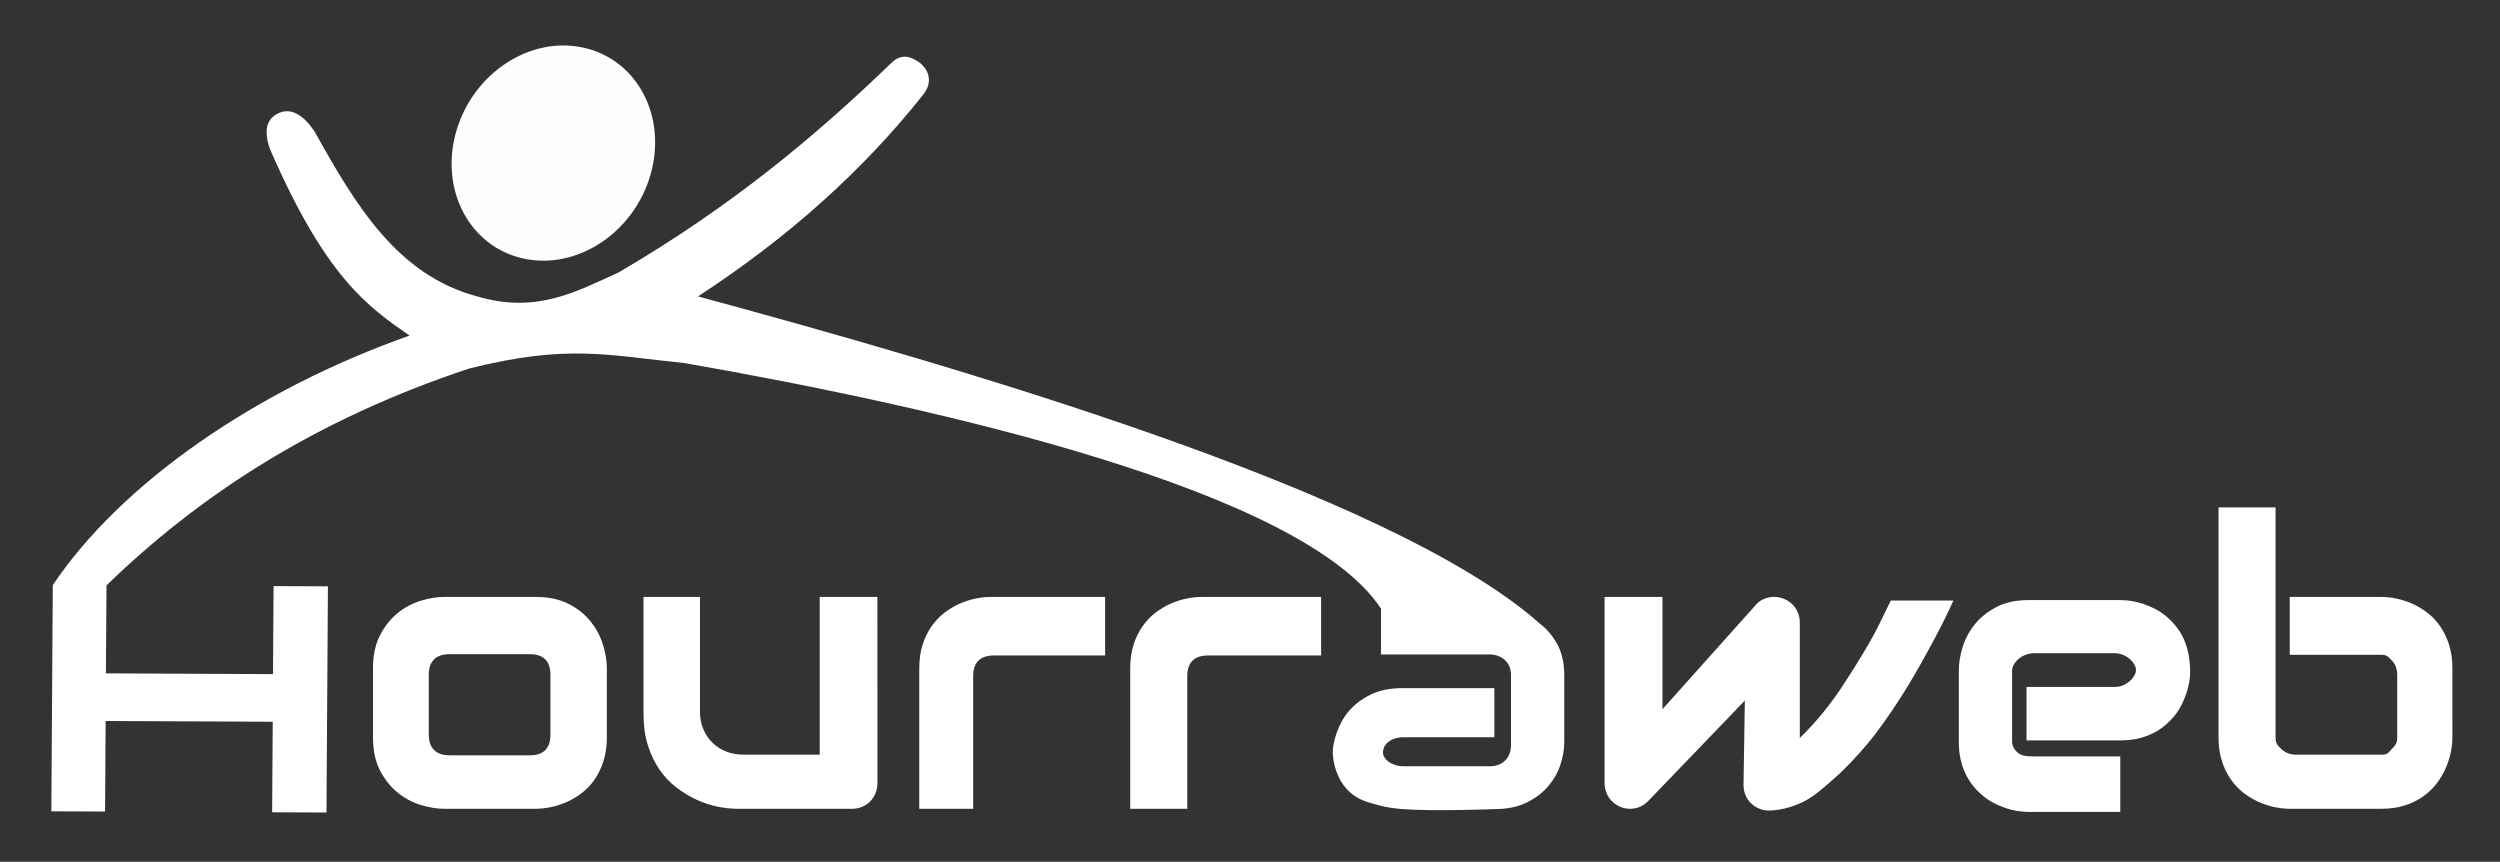 <?xml version="1.0" encoding="UTF-8" standalone="no"?>
<svg
   xmlns:dc="http://purl.org/dc/elements/1.1/"
   xmlns:cc="http://creativecommons.org/ns#"
   xmlns:rdf="http://www.w3.org/1999/02/22-rdf-syntax-ns#"
   xmlns:svg="http://www.w3.org/2000/svg"
   xmlns="http://www.w3.org/2000/svg"
   xmlns:sodipodi="http://sodipodi.sourceforge.net/DTD/sodipodi-0.dtd"
   xmlns:inkscape="http://www.inkscape.org/namespaces/inkscape"
   id="svg2"
   version="1.1"
   inkscape:version="1.0.1 (3bc2e813f5, 2020-09-07)"
   width="1056"
   height="364"
   sodipodi:docname="HW_W.svg">
  <rect width="100%" height="100%" fill="#333333" stroke="none"/>
  <defs
     id="defs6" />
  <sodipodi:namedview
     pagecolor="#ffffff"
     bordercolor="#666666"
     borderopacity="1"
     objecttolerance="10"
     gridtolerance="10"
     guidetolerance="10"
     inkscape:pageopacity="0"
     inkscape:pageshadow="2"
     inkscape:window-width="1920"
     inkscape:window-height="1057"
     id="namedview4"
     showgrid="false"
     inkscape:zoom="0.5"
     inkscape:cx="614.5359"
     inkscape:cy="-203.33251"
     inkscape:window-x="-8"
     inkscape:window-y="53"
     inkscape:window-maximized="1"
     inkscape:current-layer="layer1"
     inkscape:document-rotation="0" />
  <g
     inkscape:groupmode="layer"
     id="layer1"
     inkscape:label="Tête"
     style="display:inline">
    <circle
       style="color:#000000;display:inline;overflow:visible;visibility:visible;fill:#ffffff;fill-opacity:0.992;fill-rule:nonzero;stroke:#ffffff;stroke-width:1;stroke-linecap:butt;stroke-linejoin:miter;stroke-miterlimit:4;stroke-dasharray:none;stroke-dashoffset:0;stroke-opacity:0.992;marker:none;enable-background:accumulate"
       id="path2988"
       transform="matrix(0.989,0.22,-0.308,1.073,-27.928,-23.133)"
       cx="272.65"
       cy="25.915"
       r="40.991" />
  </g>
  <g
     inkscape:groupmode="layer"
     id="layer2"
     inkscape:label="Texte"
     style="display:inline">
    <g
       transform="scale(1.103,0.906)"
       style="font-size:37.634px;font-style:normal;font-variant:normal;font-weight:normal;font-stretch:normal;line-height:125%;letter-spacing:0px;word-spacing:0px;fill:#ffffff;fill-opacity:0.008;stroke:none;display:inline;font-family:Arial;-inkscape-font-specification:Arial"
       id="text3760">
      <path
         d="m 40.009,314.044 63.975,0.351 0.226,-41.019 20.798,0.1 -0.552,105.403 -20.798,-0.1 0.226,-42.193 -63.975,-0.351 -0.226,42.193 -20.557,-0.1 0.552,-105.403 20.557,0.1 z"
         style="font-size:150.536px;fill:#ffffff;fill-opacity:0.008;font-family:Audiowide;-inkscape-font-specification:Audiowide"
         id="path3787"
         inkscape:connector-curvature="0"
         sodipodi:nodetypes="ccccccccccccc" />
    </g>
    <g
       transform="matrix(4.691,0,0,4.709,-577.945,-974.69)"
       style="font-size:36px;font-style:normal;font-variant:normal;font-weight:normal;font-stretch:normal;line-height:125%;letter-spacing:0px;word-spacing:0px;fill:#ffffff;fill-opacity:1;stroke:none;font-family:Arial;-inkscape-font-specification:Arial"
       id="flowRoot3789">
      <path
         d="m 177.848,273.116 c -3e-5,0.785 -0.1,1.491 -0.299,2.118 -0.199,0.627 -0.463,1.178 -0.791,1.652 -0.328,0.475 -0.709,0.879 -1.143,1.213 -0.434,0.334 -0.888,0.606 -1.362,0.817 -0.475,0.211 -0.955,0.366 -1.441,0.466 -0.486,0.1 -0.946,0.149 -1.38,0.149 l -8.244,0 c -0.633,0 -1.324,-0.111 -2.074,-0.334 -0.75,-0.223 -1.444,-0.589 -2.083,-1.099 -0.639,-0.51 -1.172,-1.172 -1.6,-1.986 -0.428,-0.814 -0.642,-1.813 -0.642,-2.997 l 0,-6.188 c 0,-1.172 0.214,-2.165 0.642,-2.979 0.428,-0.814 0.961,-1.477 1.6,-1.986 0.639,-0.51 1.333,-0.876 2.083,-1.099 0.75,-0.223 1.441,-0.334 2.074,-0.334 l 8.244,0 c 1.172,2e-5 2.168,0.211 2.988,0.633 0.82,0.422 1.482,0.952 1.986,1.591 0.504,0.639 0.87,1.333 1.099,2.083 0.229,0.75 0.343,1.447 0.343,2.092 z m -5.08,-5.588 c -1e-5,-0.633 -0.158,-1.102 -0.475,-1.406 -0.316,-0.305 -0.773,-0.457 -1.371,-0.457 l -7.245,0 c -0.609,2e-5 -1.072,0.155 -1.389,0.466 -0.316,0.311 -0.475,0.765 -0.475,1.362 l 0,5.397 c 0,0.598 0.158,1.055 0.475,1.371 0.316,0.316 0.779,0.475 1.389,0.475 l 7.245,0 c 0.621,1e-5 1.084,-0.158 1.389,-0.475 0.305,-0.316 0.457,-0.773 0.457,-1.371 z"
         style="letter-spacing:0.002px;fill:#ffffff;fill-opacity:1;font-family:Audiowide;-inkscape-font-specification:Audiowide"
         id="path3815"
         inkscape:connector-curvature="0"
         sodipodi:nodetypes="csccccssssssscccccccccccccccsscccccc" />
      <path
         d="m 202.211,277.23 c -3e-5,0.328 -0.059,0.633 -0.176,0.914 -0.117,0.281 -0.278,0.524 -0.483,0.729 -0.205,0.205 -0.445,0.366 -0.721,0.483 -0.275,0.117 -0.571,0.176 -0.888,0.176 l -10.336,0 c -0.563,0 -1.163,-0.065 -1.802,-0.193 -0.639,-0.129 -1.269,-0.337 -1.89,-0.624 -0.621,-0.287 -1.222,-0.65 -1.802,-1.09 -0.58,-0.439 -1.087,-0.973 -1.521,-1.6 -0.434,-0.627 -0.782,-1.351 -1.046,-2.171 -0.264,-0.82 -0.396,-1.746 -0.396,-2.777 l 0,-10.547 5.08,0 0,10.264 c 0,0.598 0.103,1.134 0.308,1.608 0.205,0.475 0.483,0.882 0.835,1.222 0.352,0.34 0.765,0.601 1.239,0.782 0.475,0.182 0.987,0.272 1.538,0.272 l 6.864,0 0,-14.149 5.194,0 z"
         style="letter-spacing:0.002px;fill:#ffffff;fill-opacity:1;font-family:Audiowide;-inkscape-font-specification:Audiowide"
         id="path3817"
         inkscape:connector-curvature="0"
         sodipodi:nodetypes="ccccsscscsssccscccccccc" />
      <path
         d="m 222.713,265.779 -10,0 c -0.621,2e-5 -1.09,0.155 -1.406,0.466 -0.316,0.311 -0.475,0.765 -0.475,1.362 l 0,11.926 -4.854,0 0,-12.604 c 0,-0.785 0.1,-1.488 0.299,-2.109 0.199,-0.621 0.466,-1.169 0.8,-1.644 0.334,-0.475 0.718,-0.879 1.151,-1.213 0.434,-0.334 0.888,-0.606 1.362,-0.817 0.475,-0.211 0.955,-0.366 1.441,-0.466 0.486,-0.1 0.94,-0.149 1.362,-0.149 l 10.318,0 z"
         style="letter-spacing:0.002px;fill:#ffffff;fill-opacity:1;font-family:Audiowide;-inkscape-font-specification:Audiowide"
         id="path3819"
         inkscape:connector-curvature="0"
         sodipodi:nodetypes="ccccccssccccccc" />
      <path
         d="m 242.162,265.779 -10.17,0 c -0.621,2e-5 -1.09,0.155 -1.406,0.466 -0.316,0.311 -0.475,0.765 -0.475,1.362 l 0,11.926 -5.137,0 0,-12.604 c 0,-0.785 0.1,-1.488 0.299,-2.109 0.199,-0.621 0.466,-1.169 0.8,-1.644 0.334,-0.475 0.718,-0.879 1.151,-1.213 0.434,-0.334 0.888,-0.606 1.362,-0.817 0.475,-0.211 0.955,-0.366 1.441,-0.466 0.486,-0.1 0.94,-0.149 1.362,-0.149 l 10.772,0 z"
         style="letter-spacing:0.002px;fill:#ffffff;fill-opacity:1;font-family:Audiowide;-inkscape-font-specification:Audiowide"
         id="path3821"
         inkscape:connector-curvature="0"
         sodipodi:nodetypes="cccsccssccccccc" />
      <path
         d="m 299.098,260.85 c -0.727,1.629 -1.469,3.017 -2.275,4.488 -0.833,1.519 -1.695,3.025 -2.646,4.474 -0.879,1.34 -1.79,2.666 -2.821,3.894 -0.966,1.15 -2.004,2.249 -3.137,3.236 -0.86,0.749 -1.726,1.538 -2.76,2.021 -0.914,0.428 -1.931,0.703 -2.941,0.729 -0.31,0.008 -0.633,-0.059 -0.914,-0.176 -0.281,-0.117 -0.527,-0.278 -0.738,-0.483 -0.211,-0.205 -0.375,-0.448 -0.492,-0.729 -0.117,-0.281 -0.176,-0.586 -0.176,-0.914 l 0.12,-7.567 -8.71,9.024 c -0.234,0.234 -0.489,0.407 -0.765,0.519 -0.275,0.111 -0.56,0.167 -0.853,0.167 -0.316,0 -0.612,-0.059 -0.888,-0.176 -0.275,-0.117 -0.519,-0.278 -0.729,-0.483 -0.211,-0.205 -0.378,-0.448 -0.501,-0.729 -0.123,-0.281 -0.185,-0.586 -0.185,-0.914 l 0,-16.699 5.212,0 0,10.069 8.464,-9.419 c 0.295,-0.328 0.735,-0.541 1.169,-0.624 0.437,-0.084 0.917,-0.023 1.327,0.149 0.408,0.171 0.783,0.469 1.028,0.835 0.244,0.364 0.378,0.82 0.378,1.257 l 0,10.384 c 0.984,-0.949 1.764,-1.845 2.552,-2.846 0.736,-0.935 1.379,-1.941 2.023,-2.941 0.719,-1.116 1.415,-2.248 2.054,-3.41 0.563,-1.024 0.992,-1.986 1.566,-3.135 z"
         style="letter-spacing:0.002px;fill:#ffffff;fill-opacity:1;font-family:Audiowide;-inkscape-font-specification:Audiowide"
         id="path3825"
         inkscape:connector-curvature="0"
         sodipodi:nodetypes="caaaaaacccccccssccscccsaaascaaacc" />
      <path
         d="m 320.417,267.106 c 0.018,0.691 -0.113,1.392 -0.334,2.048 -0.245,0.729 -0.591,1.445 -1.081,2.039 -0.531,0.644 -1.197,1.213 -1.951,1.573 -0.9,0.43 -1.778,0.633 -2.927,0.633 l -8.443,0 0,-4.794 7.904,0 c 0.621,10e-6 1.057,-0.227 1.441,-0.571 0.271,-0.243 0.517,-0.6 0.51,-0.963 -0.008,-0.378 -0.281,-0.739 -0.571,-0.983 -0.375,-0.315 -0.841,-0.51 -1.38,-0.51 l -7.252,0 c -0.517,0 -1.059,0.225 -1.441,0.571 -0.276,0.25 -0.51,0.62 -0.51,0.991 l 0,6.381 c 0,0.392 0.254,0.797 0.571,1.028 0.388,0.283 0.934,0.284 1.415,0.284 l 7.755,0 0,4.981 -8.244,0 c -0.633,0 -1.393,-0.114 -2.048,-0.334 -0.729,-0.245 -1.446,-0.592 -2.039,-1.081 -0.645,-0.532 -1.213,-1.198 -1.573,-1.951 -0.431,-0.901 -0.633,-1.778 -0.633,-2.927 l 0,-6.416 c 0,-0.633 0.111,-1.315 0.334,-2.048 0.223,-0.732 0.583,-1.412 1.081,-2.039 0.498,-0.627 1.148,-1.151 1.951,-1.573 0.803,-0.422 1.778,-0.633 2.927,-0.633 l 8.244,0 c 0.633,2e-5 1.393,0.114 2.048,0.334 0.729,0.245 1.446,0.592 2.039,1.081 0.645,0.532 1.213,1.198 1.573,1.951 0.431,0.901 0.607,1.929 0.633,2.927 z"
         style="letter-spacing:0.002px;fill:#ffffff;fill-opacity:1;font-family:Audiowide;-inkscape-font-specification:Audiowide"
         id="path3827"
         inkscape:connector-curvature="0"
         sodipodi:nodetypes="aaaascccaaacsassasccsaaasssccccaaaa" />
      <path
         d="m 344.028,273.116 c -2e-5,0.434 -0.05,0.891 -0.149,1.371 -0.1,0.48 -0.255,0.958 -0.466,1.433 -0.211,0.475 -0.483,0.929 -0.817,1.362 -0.334,0.434 -0.738,0.817 -1.213,1.151 -0.475,0.334 -1.022,0.601 -1.644,0.8 -0.621,0.199 -1.324,0.299 -2.109,0.299 l -8.244,0 c -0.434,0 -0.891,-0.05 -1.371,-0.149 -0.48,-0.1 -0.958,-0.255 -1.433,-0.466 -0.475,-0.211 -0.929,-0.483 -1.362,-0.817 -0.434,-0.334 -0.817,-0.738 -1.151,-1.213 -0.334,-0.475 -0.601,-1.025 -0.8,-1.652 -0.199,-0.627 -0.299,-1.333 -0.299,-2.118 l 0,-20.619 5.137,0 0,20.619 c 0,0.562 0.176,0.728 0.527,1.062 0.352,0.334 0.791,0.501 1.318,0.501 l 7.677,0 c 0.574,10e-6 0.626,-0.17 0.948,-0.51 0.322,-0.34 0.483,-0.503 0.483,-1.054 l 0,-5.566 c -2e-5,-0.574 -0.17,-1.022 -0.51,-1.345 -0.34,-0.322 -0.383,-0.483 -0.922,-0.483 l -8.244,0 0,-5.192 8.244,0 c 0.434,2e-5 0.891,0.05 1.371,0.149 0.48,0.1 0.958,0.255 1.433,0.466 0.475,0.211 0.929,0.483 1.362,0.817 0.434,0.334 0.814,0.738 1.143,1.213 0.328,0.475 0.592,1.022 0.791,1.644 0.199,0.621 0.299,1.324 0.299,2.109 z"
         style="letter-spacing:0.002px;fill:#ffffff;fill-opacity:1;font-family:Audiowide;-inkscape-font-specification:Audiowide"
         id="path3829"
         inkscape:connector-curvature="0"
         sodipodi:nodetypes="ccccccsscssscsccscccccccccccccccccc" />
    </g>
  </g>
  <g
     inkscape:groupmode="layer"
     id="layer3"
     inkscape:label="Corps"
     style="display:inline">
    <path
       d="m 44.983,247.252 -0.249,37.179 70.583,0.318 0.249,-37.179 22.946,0.091 -0.609,95.536 -22.946,-0.091 0.249,-38.243 -70.583,-0.318 -0.249,38.243 -22.68,-0.091 0.609,-95.536 C 51.001,204.305 107.804,164.763 172.991,141.744 155.273,129.484 137.541,117.128 113.949,62.769 c -2.943,-8.656 -0.737,-13.081 4.067,-15.121 5.298,-2.25 10.692,1.36 15.112,8.351 17.029,30.553 34.714,60.257 68.444,69.197 25.199,7.526 42.298,-2.275 59.795,-10.154 46.881,-27.417 82.563,-56.966 115.453,-88.752 4.478,-4.171 8.655,-1.826 11.236,-0.119 2.581,1.707 6.889,6.949 2.302,13.281 -25.742,32.647 -57.746,61.119 -95.521,85.744 105.036,28.537 292.114,81.776 355.551,138.195 2.941,2.22 5.401,5.118 7.38,8.696 1.979,3.578 2.969,7.925 2.969,13.043 l 0,28.594 c -9e-5,2.82 -0.522,5.862 -1.567,9.127 -1.045,3.264 -2.735,6.293 -5.071,9.087 -2.337,2.794 -5.388,5.131 -9.153,7.011 -3.766,1.88 -8.343,2.82 -13.73,2.82 0,0 -25.821,0.99 -38.675,0 -3.231,-0.249 -6.473,-0.663 -9.607,-1.488 -3.663,-0.965 -7.49,-1.9 -10.629,-4.02 -2.467,-1.666 -4.581,-3.979 -6.051,-6.568 -1.873,-3.3 -3.009,-7.128 -3.235,-10.916 -0.184,-3.094 0.538,-6.242 1.567,-9.166 1.155,-3.283 2.797,-6.492 5.071,-9.126 2.512,-2.909 5.388,-5.131 9.153,-7.011 3.766,-1.88 8.342,-2.82 13.73,-2.82 l 38.675,0 0,20.758 -38.675,0 c -2.408,0 -5.055,0.847 -6.762,2.546 -1.056,1.052 -1.722,2.694 -1.594,4.179 0.11,1.276 0.97,2.496 1.965,3.303 1.793,1.454 4.247,2.233 6.556,2.233 l 36.383,0 c 2.914,0 5.168,-0.836 6.762,-2.507 1.594,-1.671 2.391,-3.76 2.391,-6.267 l 0,-29.767 c -1e-4,-2.663 -0.866,-4.779 -2.598,-6.345 -1.732,-1.567 -3.917,-2.35 -6.556,-2.35 l -45.757,0 0,-19.35 C 550.519,207.207 397.358,172.272 289.245,153.377 c -32.629,-3.316 -49.49,-8.15 -91.087,2.292 -65.605,21.8 -114.188,53.812 -153.175,91.584 z"
       style="font-size:150.536px;font-style:normal;font-variant:normal;font-weight:normal;font-stretch:normal;line-height:125%;letter-spacing:0px;word-spacing:0px;fill:#ffffff;fill-opacity:1;stroke:none;display:inline;font-family:Audiowide;-inkscape-font-specification:Audiowide"
       id="path3787-0"
       inkscape:connector-curvature="0"
       sodipodi:nodetypes="ccccccccccccccaccccsccccccccssaaaaaaacsccsaaassccccsccccc" />
  </g>
</svg>
